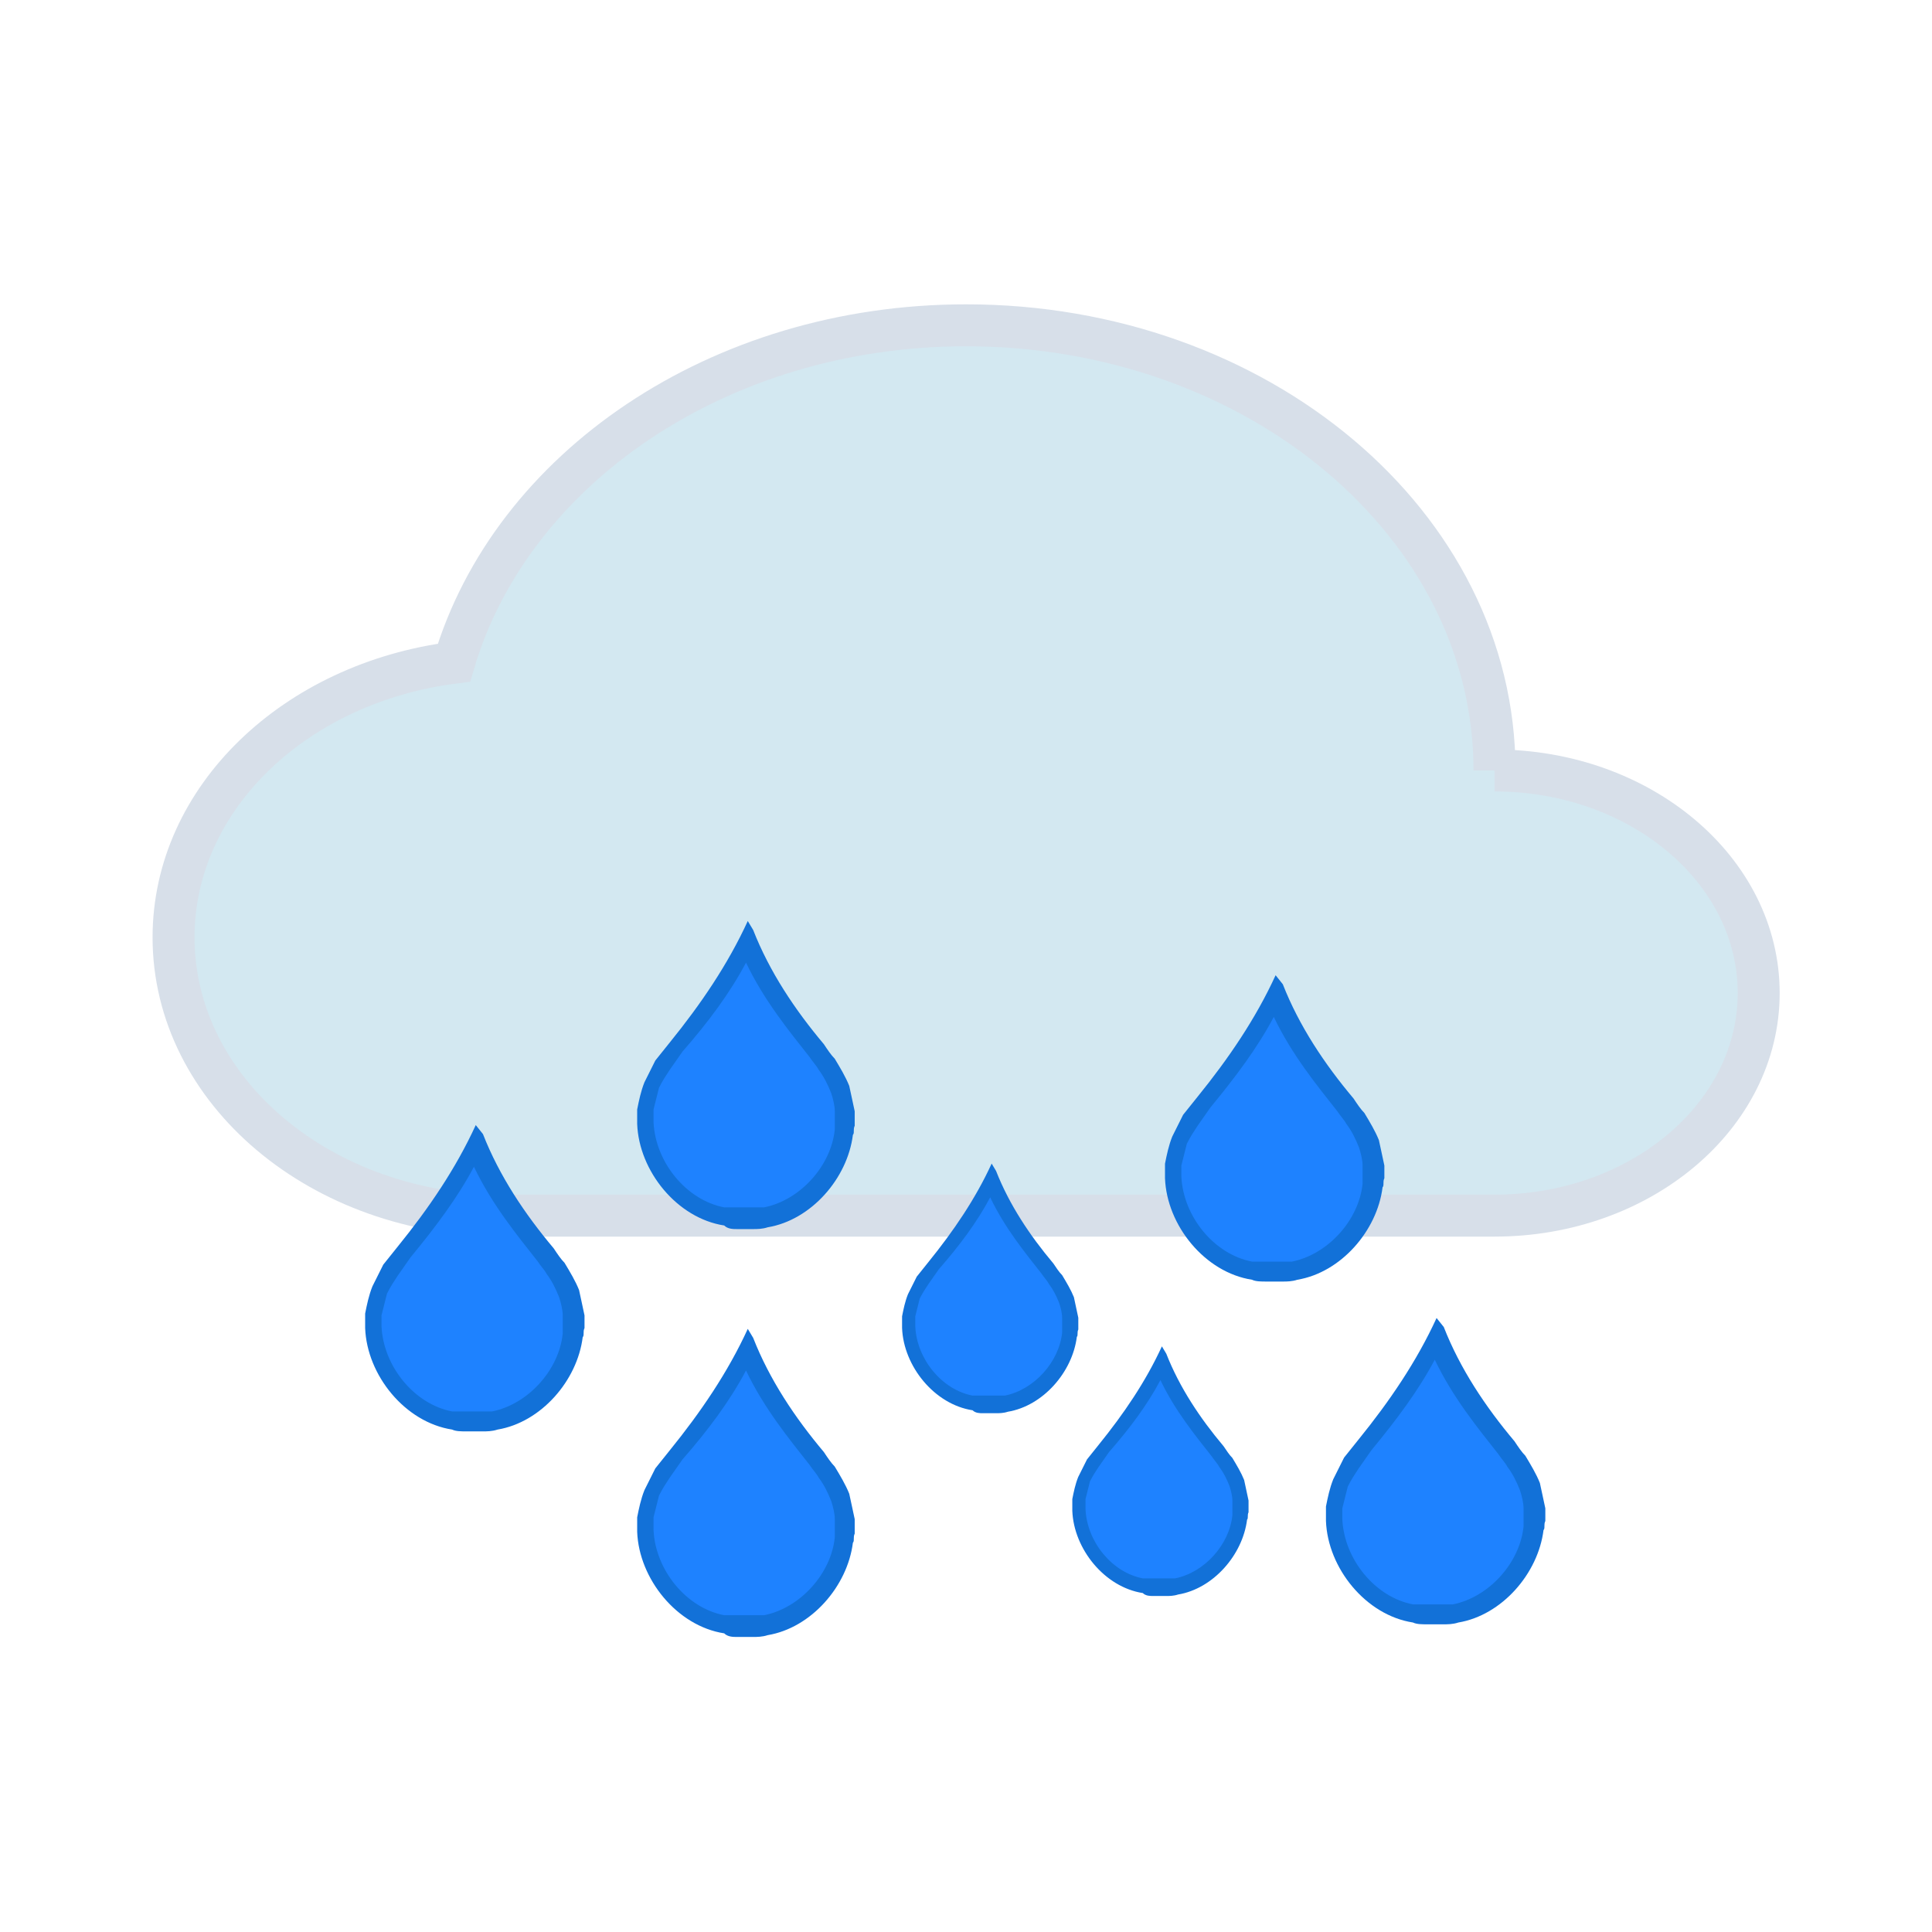 <?xml version="1.0" encoding="UTF-8" standalone="no"?>
<!-- Created with Inkscape (http://www.inkscape.org/) -->

<svg
   xmlns:dc="http://purl.org/dc/elements/1.1/"
   xmlns:cc="http://creativecommons.org/ns#"
   xmlns:rdf="http://www.w3.org/1999/02/22-rdf-syntax-ns#"
   xmlns:svg="http://www.w3.org/2000/svg"
   xmlns="http://www.w3.org/2000/svg"
   xmlns:sodipodi="http://sodipodi.sourceforge.net/DTD/sodipodi-0.dtd"
   xmlns:inkscape="http://www.inkscape.org/namespaces/inkscape"
   width="64"
   height="64"
   id="svg3209"
   version="1.1"
   inkscape:version="0.92.2 5c3e80d, 2017-08-06"
   sodipodi:docname="selfrain.svg">
  <defs
     id="defs3211">
    <linearGradient
       id="linearGradient4232-4">
      <stop
         style="stop-color:#226cc3;stop-opacity:1"
         offset="0"
         id="stop4234-0-5" />
      <stop
         style="stop-color:#81b8fb;stop-opacity:1"
         offset="1"
         id="stop4236-2" />
    </linearGradient>
  </defs>
  <sodipodi:namedview
     id="base"
     pagecolor="#ffffff"
     bordercolor="#666666"
     borderopacity="1.0"
     inkscape:pageopacity="0.0"
     inkscape:pageshadow="2"
     inkscape:zoom="8.08"
     inkscape:cx="-53.814356"
     inkscape:cy="29.056222"
     inkscape:document-units="px"
     inkscape:current-layer="layer1"
     showgrid="false"
     inkscape:snap-bbox="true"
     inkscape:window-width="1920"
     inkscape:window-height="1013"
     inkscape:window-x="0"
     inkscape:window-y="0"
     inkscape:window-maximized="1"
     inkscape:snap-global="true">
    <inkscape:grid
       type="xygrid"
       id="grid3310"
       empspacing="5"
       visible="true"
       enabled="true"
       snapvisiblegridlinesonly="true" />
  </sodipodi:namedview>
  <g
     inkscape:label="Layer 1"
     inkscape:groupmode="layer"
     id="layer1"
     transform="translate(0,-988.362)">
    <g
       id="g4159"
       transform="matrix(1.39,0,0,1.39,-1.814,-405.561)">
      <path
         inkscape:connector-curvature="0"
         d="m 36.922,1021.184 c 0,-5.859 -5.638,-10.609 -12.593,-10.609 -5.901,0 -10.84,3.424 -12.205,8.04 -3.782,0.483 -6.683,3.226 -6.683,6.547 0,3.662 3.523,6.631 7.87,6.631 h 23.611 c 3.477,0 6.296,-2.375 6.296,-5.305 0,-2.929 -2.819,-5.304 -6.296,-5.304"
         style="fill:#d3e8f1;fill-opacity:1;fill-rule:nonzero;stroke:#d7dfe9;stroke-opacity:1"
         id="path34" />
      <g
         transform="translate(2.723,3.094)"
         id="g4924">
        <path
           inkscape:connector-curvature="0"
           d="m 16.152,1028.783 c 0,0 -0.043,0 -0.086,0 -0.086,0 -0.13,0 -0.173,-0.043 h -0.043 c -0.994,-0.173 -1.814,-1.166 -1.901,-2.246 v -0.346 c 0.043,-0.173 0.086,-0.389 0.13,-0.605 0.086,-0.13 0.173,-0.302 0.259,-0.475 l 0.302,-0.432 c 0.691,-0.821 1.253,-1.642 1.642,-2.506 0.432,1.037 1.123,1.944 1.685,2.635 0.043,0.086 0.13,0.216 0.259,0.346 0.086,0.173 0.216,0.389 0.346,0.562 0.043,0.13 0.086,0.346 0.13,0.518 v 0.259 c 0,0.043 0,0.086 0,0.13 0,0 0,0.043 0,0.043 v 0.043 0.043 c -0.13,0.95 -0.907,1.858 -1.858,2.03 h -0.043 c -0.043,0 -0.086,0.043 -0.173,0.043 -0.043,0 -0.086,0 -0.086,0 h -0.389"
           style="fill:#1e82ff"
           id="path4" />
        <path
           inkscape:connector-curvature="0"
           d="m 16.361,1022.67 c 0.432,0.907 1.037,1.642 1.512,2.246 0.086,0.13 0.173,0.216 0.216,0.302 0.13,0.173 0.216,0.346 0.302,0.562 0.043,0.13 0.086,0.302 0.086,0.432 v 0.259 c 0,0.043 0,0.086 0,0.13 v 0.043 c -0.086,0.864 -0.821,1.685 -1.685,1.858 h -0.043 -0.043 c 0,0 -0.086,0 -0.13,0 -0.043,0 -0.043,0 -0.086,0 h -0.346 c -0.043,0 -0.043,0 -0.086,0 -0.043,0 -0.086,0 -0.13,0 h -0.043 -0.043 c -0.907,-0.173 -1.642,-1.08 -1.685,-2.03 v -0.302 c 0.043,-0.173 0.086,-0.346 0.13,-0.518 0.086,-0.173 0.173,-0.302 0.259,-0.432 l 0.302,-0.432 c 0.605,-0.691 1.123,-1.382 1.512,-2.117 m 0.043,-0.994 c -0.475,1.037 -1.123,1.987 -1.858,2.894 l -0.346,0.432 c -0.086,0.173 -0.173,0.346 -0.259,0.518 -0.086,0.216 -0.13,0.432 -0.173,0.648 v 0.346 c 0.043,1.123 0.95,2.246 2.074,2.419 0.086,0.086 0.216,0.086 0.302,0.086 h 0.389 c 0.086,0 0.216,0 0.346,-0.043 1.037,-0.173 1.901,-1.166 2.03,-2.203 0.043,-0.043 0,-0.13 0.043,-0.216 v -0.346 c -0.043,-0.216 -0.086,-0.389 -0.13,-0.605 -0.086,-0.216 -0.216,-0.432 -0.346,-0.648 -0.086,-0.086 -0.173,-0.216 -0.259,-0.346 -0.691,-0.821 -1.296,-1.728 -1.685,-2.722 l -0.13,-0.216 z"
           style="fill:#1271d8"
           id="path6" />
      </g>
      <g
         transform="translate(2.723,3.094)"
         id="g4920">
        <path
           inkscape:connector-curvature="0"
           d="m 9.672,1033.643 c 0,0 -0.043,0 -0.086,0 -0.086,0 -0.13,0 -0.173,-0.043 h -0.043 c -0.994,-0.173 -1.814,-1.166 -1.901,-2.246 v -0.346 c 0.043,-0.173 0.086,-0.389 0.13,-0.605 0.086,-0.13 0.173,-0.302 0.259,-0.475 l 0.302,-0.432 c 0.691,-0.821 1.253,-1.642 1.642,-2.506 0.432,1.037 1.123,1.944 1.685,2.635 0.043,0.086 0.13,0.216 0.259,0.346 0.086,0.173 0.216,0.389 0.346,0.562 0.043,0.13 0.086,0.346 0.13,0.518 v 0.259 c 0,0.043 0,0.086 0,0.13 0,0 0,0.043 0,0.043 v 0.043 0.043 c -0.13,0.95 -0.907,1.858 -1.858,2.03 h -0.043 c -0.043,0 -0.086,0.043 -0.173,0.043 -0.043,0 -0.086,0 -0.086,0 H 9.672"
           style="fill:#1e82ff"
           id="path8" />
        <path
           inkscape:connector-curvature="0"
           d="m 9.877,1027.534 c 0.432,0.907 1.037,1.642 1.512,2.246 0.086,0.13 0.173,0.216 0.216,0.302 0.13,0.173 0.216,0.346 0.302,0.562 0.043,0.13 0.086,0.302 0.086,0.432 v 0.259 c 0,0.043 0,0.086 0,0.13 v 0.043 c -0.086,0.864 -0.821,1.685 -1.685,1.858 h -0.043 -0.043 c 0,0 -0.086,0 -0.13,0 -0.043,0 -0.043,0 -0.086,0 H 9.661 c -0.043,0 -0.043,0 -0.086,0 -0.043,0 -0.086,0 -0.13,0 h -0.043 -0.043 c -0.907,-0.173 -1.642,-1.08 -1.685,-2.03 v -0.259 c 0.043,-0.173 0.086,-0.346 0.13,-0.518 0.086,-0.173 0.173,-0.302 0.259,-0.432 l 0.302,-0.432 c 0.605,-0.734 1.123,-1.426 1.512,-2.16 m 0.043,-0.994 c -0.475,1.037 -1.123,1.987 -1.858,2.894 l -0.346,0.432 c -0.086,0.173 -0.173,0.346 -0.259,0.518 -0.086,0.216 -0.13,0.432 -0.173,0.648 v 0.346 c 0.043,1.123 0.95,2.246 2.074,2.419 0.086,0.043 0.216,0.043 0.346,0.043 h 0.389 c 0.086,0 0.216,0 0.346,-0.043 1.037,-0.173 1.901,-1.166 2.03,-2.203 0.043,-0.043 0,-0.13 0.043,-0.216 v -0.302 c -0.043,-0.216 -0.086,-0.389 -0.13,-0.605 -0.086,-0.216 -0.216,-0.432 -0.346,-0.648 -0.086,-0.086 -0.173,-0.216 -0.259,-0.346 -0.691,-0.821 -1.296,-1.728 -1.685,-2.722 z"
           style="fill:#1271d8"
           id="path10" />
      </g>
      <g
         transform="translate(2.723,3.094)"
         id="g4916">
        <path
           inkscape:connector-curvature="0"
           d="m 16.152,1038.503 c 0,0 -0.043,0 -0.086,0 -0.086,0 -0.13,0 -0.173,-0.043 h -0.043 c -0.994,-0.173 -1.814,-1.166 -1.901,-2.246 v -0.346 c 0.043,-0.173 0.086,-0.389 0.13,-0.605 0.086,-0.13 0.173,-0.302 0.259,-0.475 l 0.302,-0.432 c 0.691,-0.821 1.253,-1.642 1.642,-2.506 0.432,1.037 1.123,1.944 1.685,2.635 0.043,0.086 0.13,0.216 0.259,0.346 0.086,0.173 0.216,0.389 0.346,0.562 0.043,0.13 0.086,0.346 0.13,0.518 v 0.259 c 0,0.043 0,0.086 0,0.13 0,0 0,0.043 0,0.043 v 0.043 0.043 c -0.13,0.95 -0.907,1.858 -1.858,2.03 h -0.043 c -0.043,0 -0.086,0.043 -0.173,0.043 -0.043,0 -0.086,0 -0.086,0 h -0.389"
           style="fill:#1e82ff"
           id="path12" />
        <path
           inkscape:connector-curvature="0"
           d="m 16.361,1032.39 c 0.432,0.907 1.037,1.642 1.512,2.246 0.086,0.13 0.173,0.216 0.216,0.302 0.13,0.173 0.216,0.346 0.302,0.562 0.043,0.13 0.086,0.302 0.086,0.432 v 0.259 c 0,0.043 0,0.086 0,0.13 v 0.043 c -0.086,0.864 -0.821,1.685 -1.685,1.858 h -0.043 -0.043 c 0,0 -0.086,0 -0.13,0 -0.043,0 -0.043,0 -0.086,0 h -0.346 c -0.043,0 -0.043,0 -0.086,0 -0.043,0 -0.086,0 -0.13,0 h -0.043 -0.043 c -0.907,-0.173 -1.642,-1.08 -1.685,-2.03 v -0.302 c 0.043,-0.173 0.086,-0.346 0.13,-0.518 0.086,-0.173 0.173,-0.302 0.259,-0.432 l 0.302,-0.432 c 0.605,-0.691 1.123,-1.382 1.512,-2.117 m 0.043,-0.994 c -0.475,1.037 -1.123,1.987 -1.858,2.894 l -0.346,0.432 c -0.086,0.173 -0.173,0.346 -0.259,0.518 -0.086,0.216 -0.13,0.432 -0.173,0.648 v 0.346 c 0.043,1.123 0.95,2.246 2.074,2.419 0.086,0.086 0.216,0.086 0.302,0.086 h 0.389 c 0.086,0 0.216,0 0.346,-0.043 1.037,-0.173 1.901,-1.166 2.03,-2.203 0.043,-0.043 0,-0.13 0.043,-0.216 v -0.346 c -0.043,-0.216 -0.086,-0.389 -0.13,-0.605 -0.086,-0.216 -0.216,-0.432 -0.346,-0.648 -0.086,-0.086 -0.173,-0.216 -0.259,-0.346 -0.691,-0.821 -1.296,-1.728 -1.685,-2.722 l -0.13,-0.216 z"
           style="fill:#1271d8"
           id="path14" />
      </g>
      <g
         transform="translate(-6.312,2.97)"
         id="g4876">
        <path
           inkscape:connector-curvature="0"
           d="m 31.046,1033.338 c 0,0 -0.035,0 -0.07,0 -0.07,0 -0.105,0 -0.14,-0.035 h -0.035 c -0.805,-0.14 -1.47,-0.945 -1.54,-1.82 v -0.28 c 0.035,-0.14 0.07,-0.315 0.105,-0.49 0.07,-0.105 0.14,-0.245 0.21,-0.385 l 0.245,-0.35 c 0.56,-0.665 1.015,-1.33 1.33,-2.03 0.35,0.84 0.91,1.575 1.365,2.135 0.035,0.07 0.105,0.175 0.21,0.28 0.07,0.14 0.175,0.315 0.28,0.455 0.035,0.105 0.07,0.28 0.105,0.42 v 0.21 c 0,0.035 0,0.07 0,0.105 0,0 0,0.035 0,0.035 v 0.035 0.035 c -0.105,0.77 -0.735,1.505 -1.505,1.645 h -0.035 c -0.035,0 -0.07,0.035 -0.14,0.035 -0.035,0 -0.07,0 -0.07,0 h -0.315"
           style="fill:#1e82ff"
           id="path12-7" />
        <path
           inkscape:connector-curvature="0"
           d="m 31.215,1028.387 c 0.35,0.735 0.84,1.33 1.225,1.82 0.07,0.105 0.14,0.175 0.175,0.245 0.105,0.14 0.175,0.28 0.245,0.455 0.035,0.105 0.07,0.245 0.07,0.35 v 0.21 c 0,0.035 0,0.07 0,0.105 v 0.035 c -0.07,0.7 -0.665,1.365 -1.365,1.505 h -0.035 -0.035 c 0,0 -0.07,0 -0.105,0 -0.035,0 -0.035,0 -0.07,0 h -0.28 c -0.035,0 -0.035,0 -0.07,0 -0.035,0 -0.07,0 -0.105,0 h -0.035 -0.035 c -0.735,-0.14 -1.33,-0.875 -1.365,-1.645 v -0.245 c 0.035,-0.14 0.07,-0.28 0.105,-0.42 0.07,-0.14 0.14,-0.245 0.21,-0.35 l 0.245,-0.35 c 0.49,-0.56 0.91,-1.12 1.225,-1.715 m 0.035,-0.805 c -0.385,0.84 -0.91,1.61 -1.505,2.345 l -0.28,0.35 c -0.07,0.14 -0.14,0.28 -0.21,0.42 -0.07,0.175 -0.105,0.35 -0.14,0.525 v 0.28 c 0.035,0.91 0.77,1.82 1.68,1.96 0.07,0.07 0.175,0.07 0.245,0.07 h 0.315 c 0.07,0 0.175,0 0.28,-0.035 0.84,-0.14 1.54,-0.945 1.645,-1.785 0.035,-0.035 0,-0.105 0.035,-0.175 v -0.28 c -0.035,-0.175 -0.07,-0.315 -0.105,-0.49 -0.07,-0.175 -0.175,-0.35 -0.28,-0.525 -0.07,-0.07 -0.14,-0.175 -0.21,-0.28 -0.56,-0.665 -1.05,-1.4 -1.365,-2.204 l -0.105,-0.175 z"
           style="fill:#1271d8"
           id="path14-0" />
      </g>
      <g
         id="g4920-9"
         transform="translate(21.785,-0.477)">
        <path
           inkscape:connector-curvature="0"
           d="m 9.672,1033.643 c 0,0 -0.043,0 -0.086,0 -0.086,0 -0.13,0 -0.173,-0.043 h -0.043 c -0.994,-0.173 -1.814,-1.166 -1.901,-2.246 v -0.346 c 0.043,-0.173 0.086,-0.389 0.13,-0.605 0.086,-0.13 0.173,-0.302 0.259,-0.475 l 0.302,-0.432 c 0.691,-0.821 1.253,-1.642 1.642,-2.506 0.432,1.037 1.123,1.944 1.685,2.635 0.043,0.086 0.13,0.216 0.259,0.346 0.086,0.173 0.216,0.389 0.346,0.562 0.043,0.13 0.086,0.346 0.13,0.518 v 0.259 c 0,0.043 0,0.086 0,0.13 0,0 0,0.043 0,0.043 v 0.043 0.043 c -0.13,0.95 -0.907,1.858 -1.858,2.03 h -0.043 c -0.043,0 -0.086,0.043 -0.173,0.043 -0.043,0 -0.086,0 -0.086,0 H 9.672"
           style="fill:#1e82ff"
           id="path8-3" />
        <path
           inkscape:connector-curvature="0"
           d="m 9.877,1027.534 c 0.432,0.907 1.037,1.642 1.512,2.246 0.086,0.13 0.173,0.216 0.216,0.302 0.13,0.173 0.216,0.346 0.302,0.562 0.043,0.13 0.086,0.302 0.086,0.432 v 0.259 c 0,0.043 0,0.086 0,0.13 v 0.043 c -0.086,0.864 -0.821,1.685 -1.685,1.858 h -0.043 -0.043 c 0,0 -0.086,0 -0.13,0 -0.043,0 -0.043,0 -0.086,0 H 9.661 c -0.043,0 -0.043,0 -0.086,0 -0.043,0 -0.086,0 -0.13,0 h -0.043 -0.043 c -0.907,-0.173 -1.642,-1.08 -1.685,-2.03 v -0.259 c 0.043,-0.173 0.086,-0.346 0.13,-0.518 0.086,-0.173 0.173,-0.302 0.259,-0.432 l 0.302,-0.432 c 0.605,-0.734 1.123,-1.426 1.512,-2.16 m 0.043,-0.994 c -0.475,1.037 -1.123,1.987 -1.858,2.894 l -0.346,0.432 c -0.086,0.173 -0.173,0.346 -0.259,0.518 -0.086,0.216 -0.13,0.432 -0.173,0.648 v 0.346 c 0.043,1.123 0.95,2.246 2.074,2.419 0.086,0.043 0.216,0.043 0.346,0.043 h 0.389 c 0.086,0 0.216,0 0.346,-0.043 1.037,-0.173 1.901,-1.166 2.03,-2.203 0.043,-0.043 0,-0.13 0.043,-0.216 v -0.302 c -0.043,-0.216 -0.086,-0.389 -0.13,-0.605 -0.086,-0.216 -0.216,-0.432 -0.346,-0.648 -0.086,-0.086 -0.173,-0.216 -0.259,-0.346 -0.691,-0.821 -1.296,-1.728 -1.685,-2.722 z"
           style="fill:#1271d8"
           id="path10-6" />
      </g>
      <g
         id="g4920-0"
         transform="translate(25.621,7.692)">
        <path
           inkscape:connector-curvature="0"
           d="m 9.672,1033.643 c 0,0 -0.043,0 -0.086,0 -0.086,0 -0.13,0 -0.173,-0.043 h -0.043 c -0.994,-0.173 -1.814,-1.166 -1.901,-2.246 v -0.346 c 0.043,-0.173 0.086,-0.389 0.13,-0.605 0.086,-0.13 0.173,-0.302 0.259,-0.475 l 0.302,-0.432 c 0.691,-0.821 1.253,-1.642 1.642,-2.506 0.432,1.037 1.123,1.944 1.685,2.635 0.043,0.086 0.13,0.216 0.259,0.346 0.086,0.173 0.216,0.389 0.346,0.562 0.043,0.13 0.086,0.346 0.13,0.518 v 0.259 c 0,0.043 0,0.086 0,0.13 0,0 0,0.043 0,0.043 v 0.043 0.043 c -0.13,0.95 -0.907,1.858 -1.858,2.03 h -0.043 c -0.043,0 -0.086,0.043 -0.173,0.043 -0.043,0 -0.086,0 -0.086,0 H 9.672"
           style="fill:#1e82ff"
           id="path8-6" />
        <path
           inkscape:connector-curvature="0"
           d="m 9.877,1027.534 c 0.432,0.907 1.037,1.642 1.512,2.246 0.086,0.13 0.173,0.216 0.216,0.302 0.13,0.173 0.216,0.346 0.302,0.562 0.043,0.13 0.086,0.302 0.086,0.432 v 0.259 c 0,0.043 0,0.086 0,0.13 v 0.043 c -0.086,0.864 -0.821,1.685 -1.685,1.858 h -0.043 -0.043 c 0,0 -0.086,0 -0.13,0 -0.043,0 -0.043,0 -0.086,0 H 9.661 c -0.043,0 -0.043,0 -0.086,0 -0.043,0 -0.086,0 -0.13,0 h -0.043 -0.043 c -0.907,-0.173 -1.642,-1.08 -1.685,-2.03 v -0.259 c 0.043,-0.173 0.086,-0.346 0.13,-0.518 0.086,-0.173 0.173,-0.302 0.259,-0.432 l 0.302,-0.432 c 0.605,-0.734 1.123,-1.426 1.512,-2.16 m 0.043,-0.994 c -0.475,1.037 -1.123,1.987 -1.858,2.894 l -0.346,0.432 c -0.086,0.173 -0.173,0.346 -0.259,0.518 -0.086,0.216 -0.13,0.432 -0.173,0.648 v 0.346 c 0.043,1.123 0.95,2.246 2.074,2.419 0.086,0.043 0.216,0.043 0.346,0.043 h 0.389 c 0.086,0 0.216,0 0.346,-0.043 1.037,-0.173 1.901,-1.166 2.03,-2.203 0.043,-0.043 0,-0.13 0.043,-0.216 v -0.302 c -0.043,-0.216 -0.086,-0.389 -0.13,-0.605 -0.086,-0.216 -0.216,-0.432 -0.346,-0.648 -0.086,-0.086 -0.173,-0.216 -0.259,-0.346 -0.691,-0.821 -1.296,-1.728 -1.685,-2.722 z"
           style="fill:#1271d8"
           id="path10-2" />
      </g>
      <g
         transform="translate(-2.255,7.326)"
         id="g4876-6">
        <path
           inkscape:connector-curvature="0"
           d="m 31.046,1033.338 c 0,0 -0.035,0 -0.07,0 -0.07,0 -0.105,0 -0.14,-0.035 h -0.035 c -0.805,-0.14 -1.47,-0.945 -1.54,-1.82 v -0.28 c 0.035,-0.14 0.07,-0.315 0.105,-0.49 0.07,-0.105 0.14,-0.245 0.21,-0.385 l 0.245,-0.35 c 0.56,-0.665 1.015,-1.33 1.33,-2.03 0.35,0.84 0.91,1.575 1.365,2.135 0.035,0.07 0.105,0.175 0.21,0.28 0.07,0.14 0.175,0.315 0.28,0.455 0.035,0.105 0.07,0.28 0.105,0.42 v 0.21 c 0,0.035 0,0.07 0,0.105 0,0 0,0.035 0,0.035 v 0.035 0.035 c -0.105,0.77 -0.735,1.505 -1.505,1.645 h -0.035 c -0.035,0 -0.07,0.035 -0.14,0.035 -0.035,0 -0.07,0 -0.07,0 h -0.315"
           style="fill:#1e82ff"
           id="path12-7-1" />
        <path
           inkscape:connector-curvature="0"
           d="m 31.215,1028.387 c 0.35,0.735 0.84,1.33 1.225,1.82 0.07,0.105 0.14,0.175 0.175,0.245 0.105,0.14 0.175,0.28 0.245,0.455 0.035,0.105 0.07,0.245 0.07,0.35 v 0.21 c 0,0.035 0,0.07 0,0.105 v 0.035 c -0.07,0.7 -0.665,1.365 -1.365,1.505 h -0.035 -0.035 c 0,0 -0.07,0 -0.105,0 -0.035,0 -0.035,0 -0.07,0 h -0.28 c -0.035,0 -0.035,0 -0.07,0 -0.035,0 -0.07,0 -0.105,0 h -0.035 -0.035 c -0.735,-0.14 -1.33,-0.875 -1.365,-1.645 v -0.245 c 0.035,-0.14 0.07,-0.28 0.105,-0.42 0.07,-0.14 0.14,-0.245 0.21,-0.35 l 0.245,-0.35 c 0.49,-0.56 0.91,-1.12 1.225,-1.715 m 0.035,-0.805 c -0.385,0.84 -0.91,1.61 -1.505,2.345 l -0.28,0.35 c -0.07,0.14 -0.14,0.28 -0.21,0.42 -0.07,0.175 -0.105,0.35 -0.14,0.525 v 0.28 c 0.035,0.91 0.77,1.82 1.68,1.96 0.07,0.07 0.175,0.07 0.245,0.07 h 0.315 c 0.07,0 0.175,0 0.28,-0.035 0.84,-0.14 1.54,-0.945 1.645,-1.785 0.035,-0.035 0,-0.105 0.035,-0.175 v -0.28 c -0.035,-0.175 -0.07,-0.315 -0.105,-0.49 -0.07,-0.175 -0.175,-0.35 -0.28,-0.525 -0.07,-0.07 -0.14,-0.175 -0.21,-0.28 -0.56,-0.665 -1.05,-1.4 -1.365,-2.204 l -0.105,-0.175 z"
           style="fill:#1271d8"
           id="path14-0-8" />
      </g>
    </g>
  </g>
</svg>
